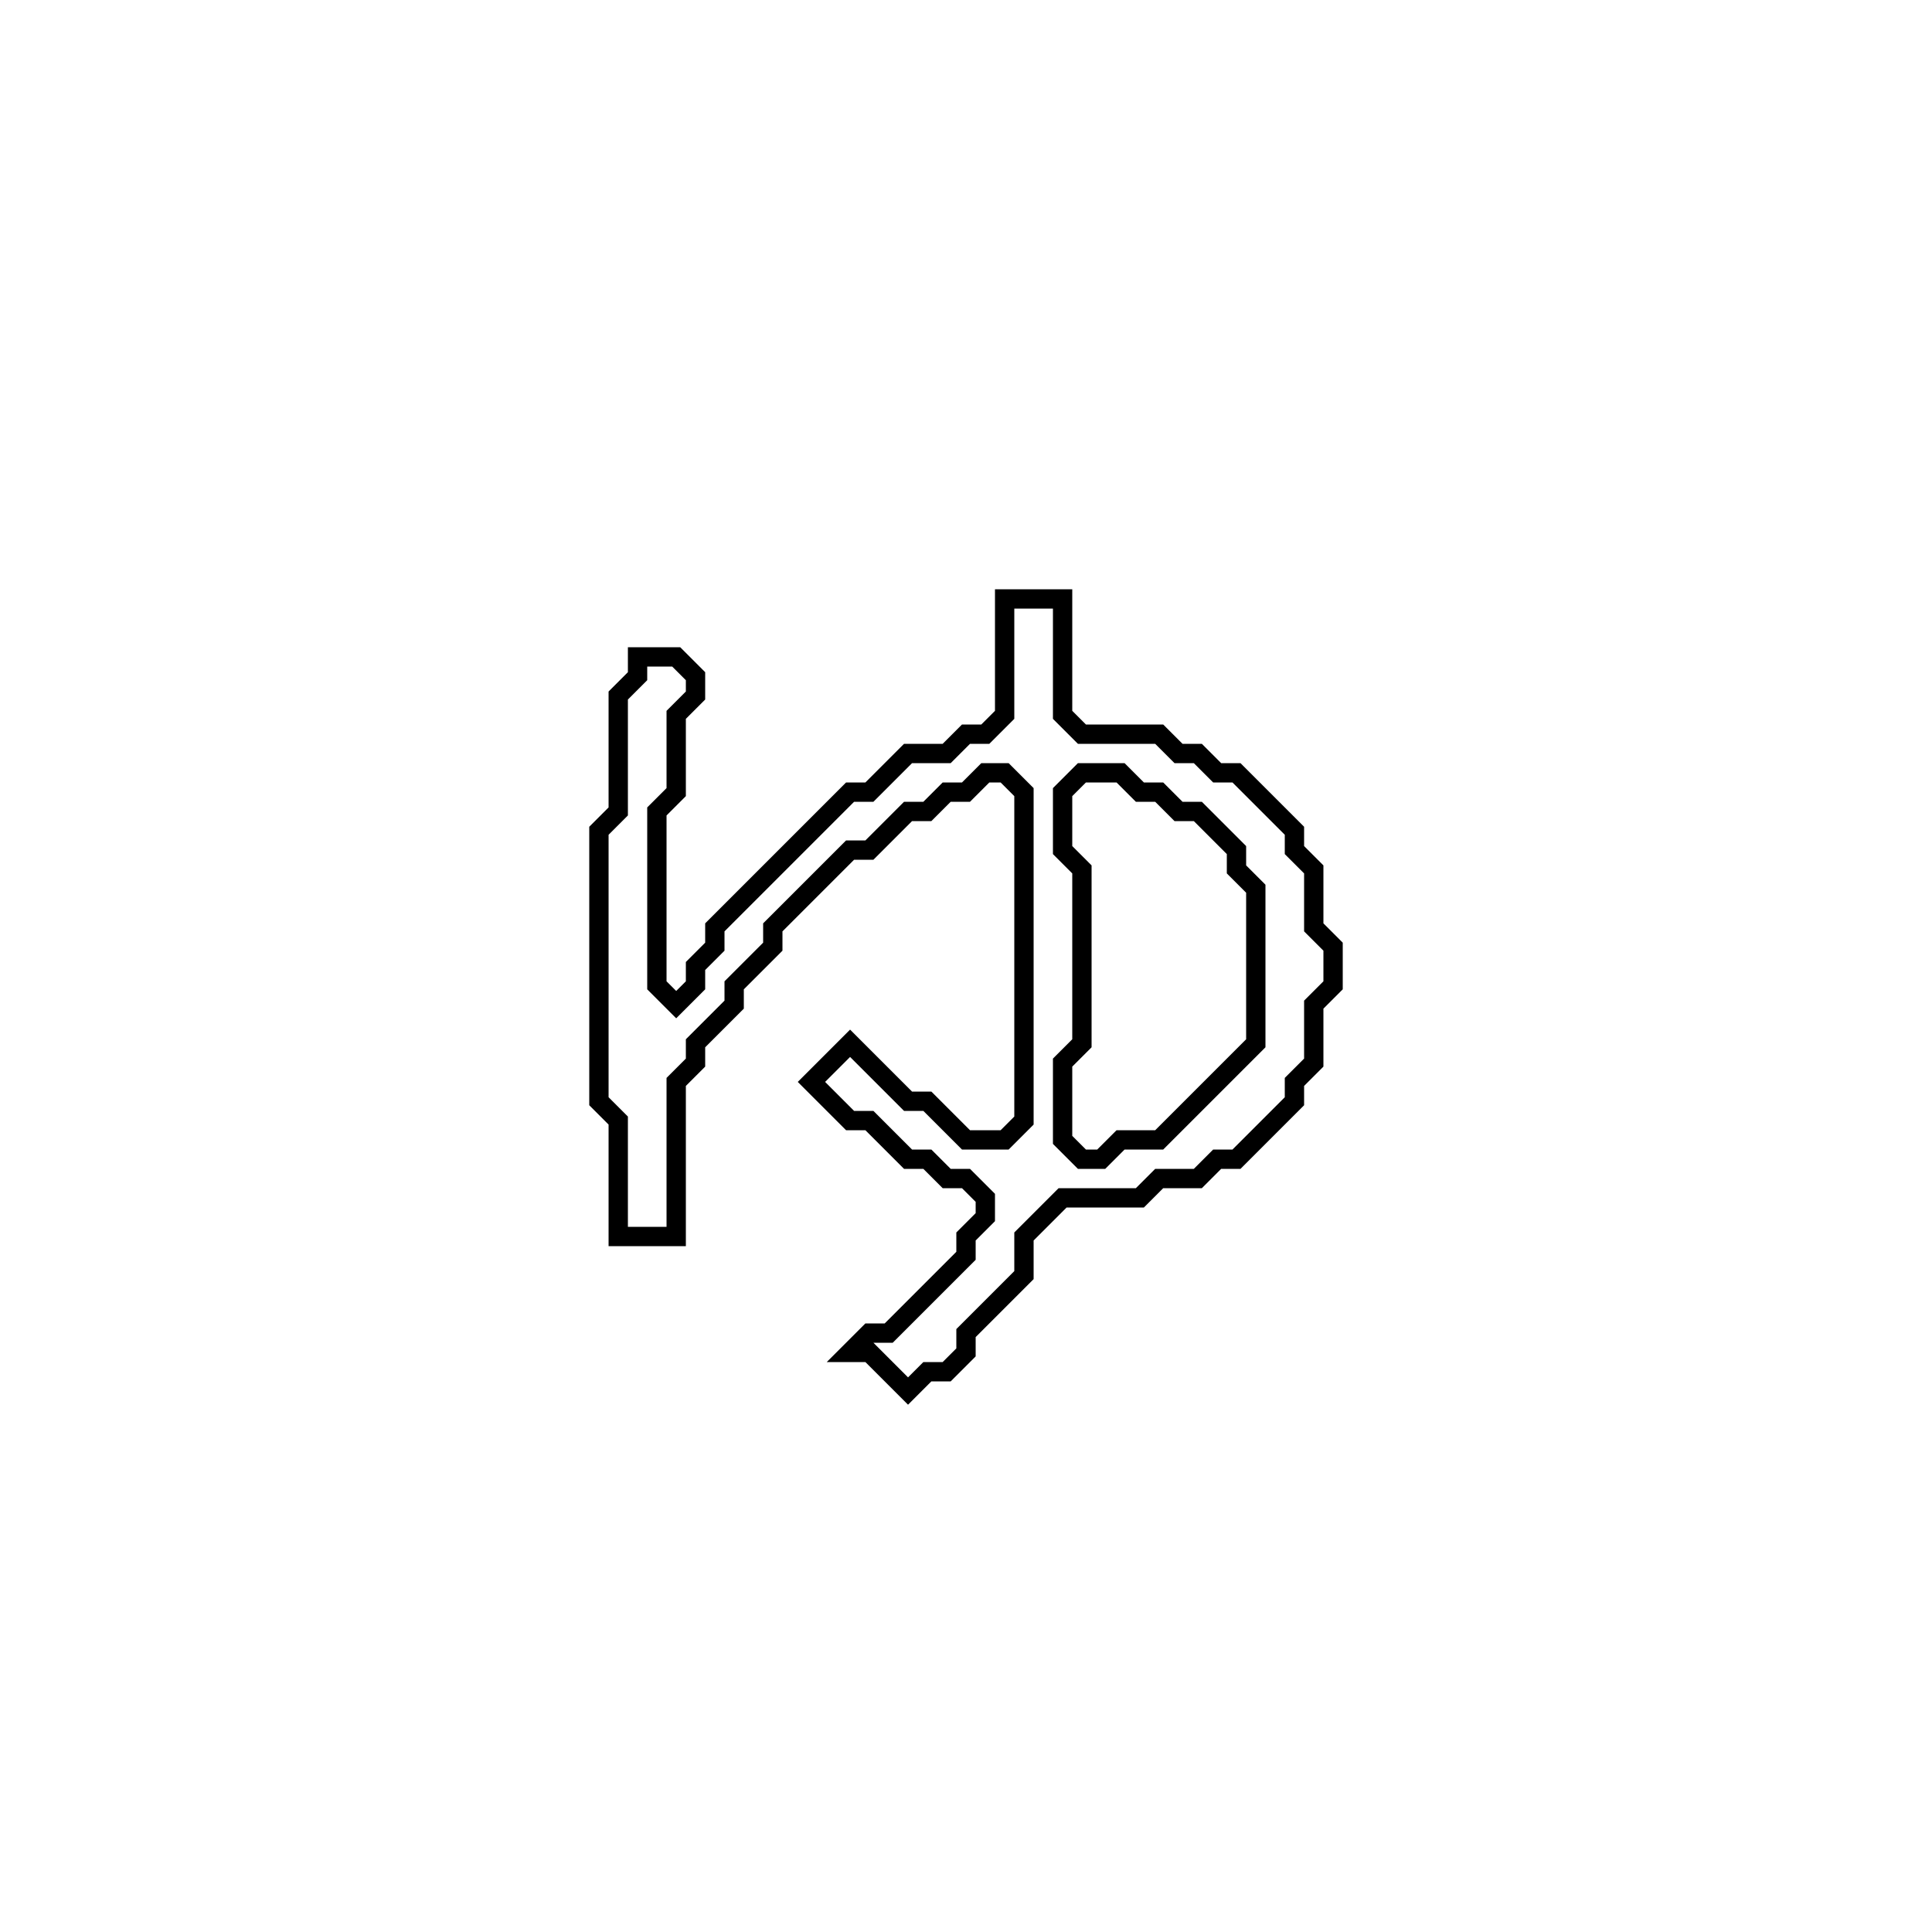 <?xml version="1.0" encoding="utf-8" ?>
<svg baseProfile="full" height="100" version="1.1" width="100" xmlns="http://www.w3.org/2000/svg" xmlns:ev="http://www.w3.org/2001/xml-events" xmlns:xlink="http://www.w3.org/1999/xlink"><defs /><polygon fill="none" id="1" points="52,31 52,37 51,38 50,38 49,39 47,39 45,41 44,41 37,48 37,49 36,50 36,51 35,52 34,51 34,42 35,41 35,37 36,36 36,35 35,34 33,34 33,35 32,36 32,42 31,43 31,57 32,58 32,64 35,64 35,56 36,55 36,54 38,52 38,51 40,49 40,48 44,44 45,44 47,42 48,42 49,41 50,41 51,40 52,40 53,41 53,58 52,59 50,59 48,57 47,57 44,54 42,56 44,58 45,58 47,60 48,60 49,61 50,61 51,62 51,63 50,64 50,65 46,69 45,69 44,70 45,70 47,72 48,71 49,71 50,70 50,69 53,66 53,64 55,62 59,62 60,61 62,61 63,60 64,60 67,57 67,56 68,55 68,52 69,51 69,49 68,48 68,45 67,44 67,43 64,40 63,40 62,39 61,39 60,38 56,38 55,37 55,31" stroke="black" stroke-width="1" /><polygon fill="none" id="2" points="55,41 56,40 58,40 59,41 60,41 61,42 62,42 64,44 64,45 65,46 65,54 60,59 58,59 57,60 56,60 55,59 55,55 56,54 56,45 55,44" stroke="black" stroke-width="1" /></svg>